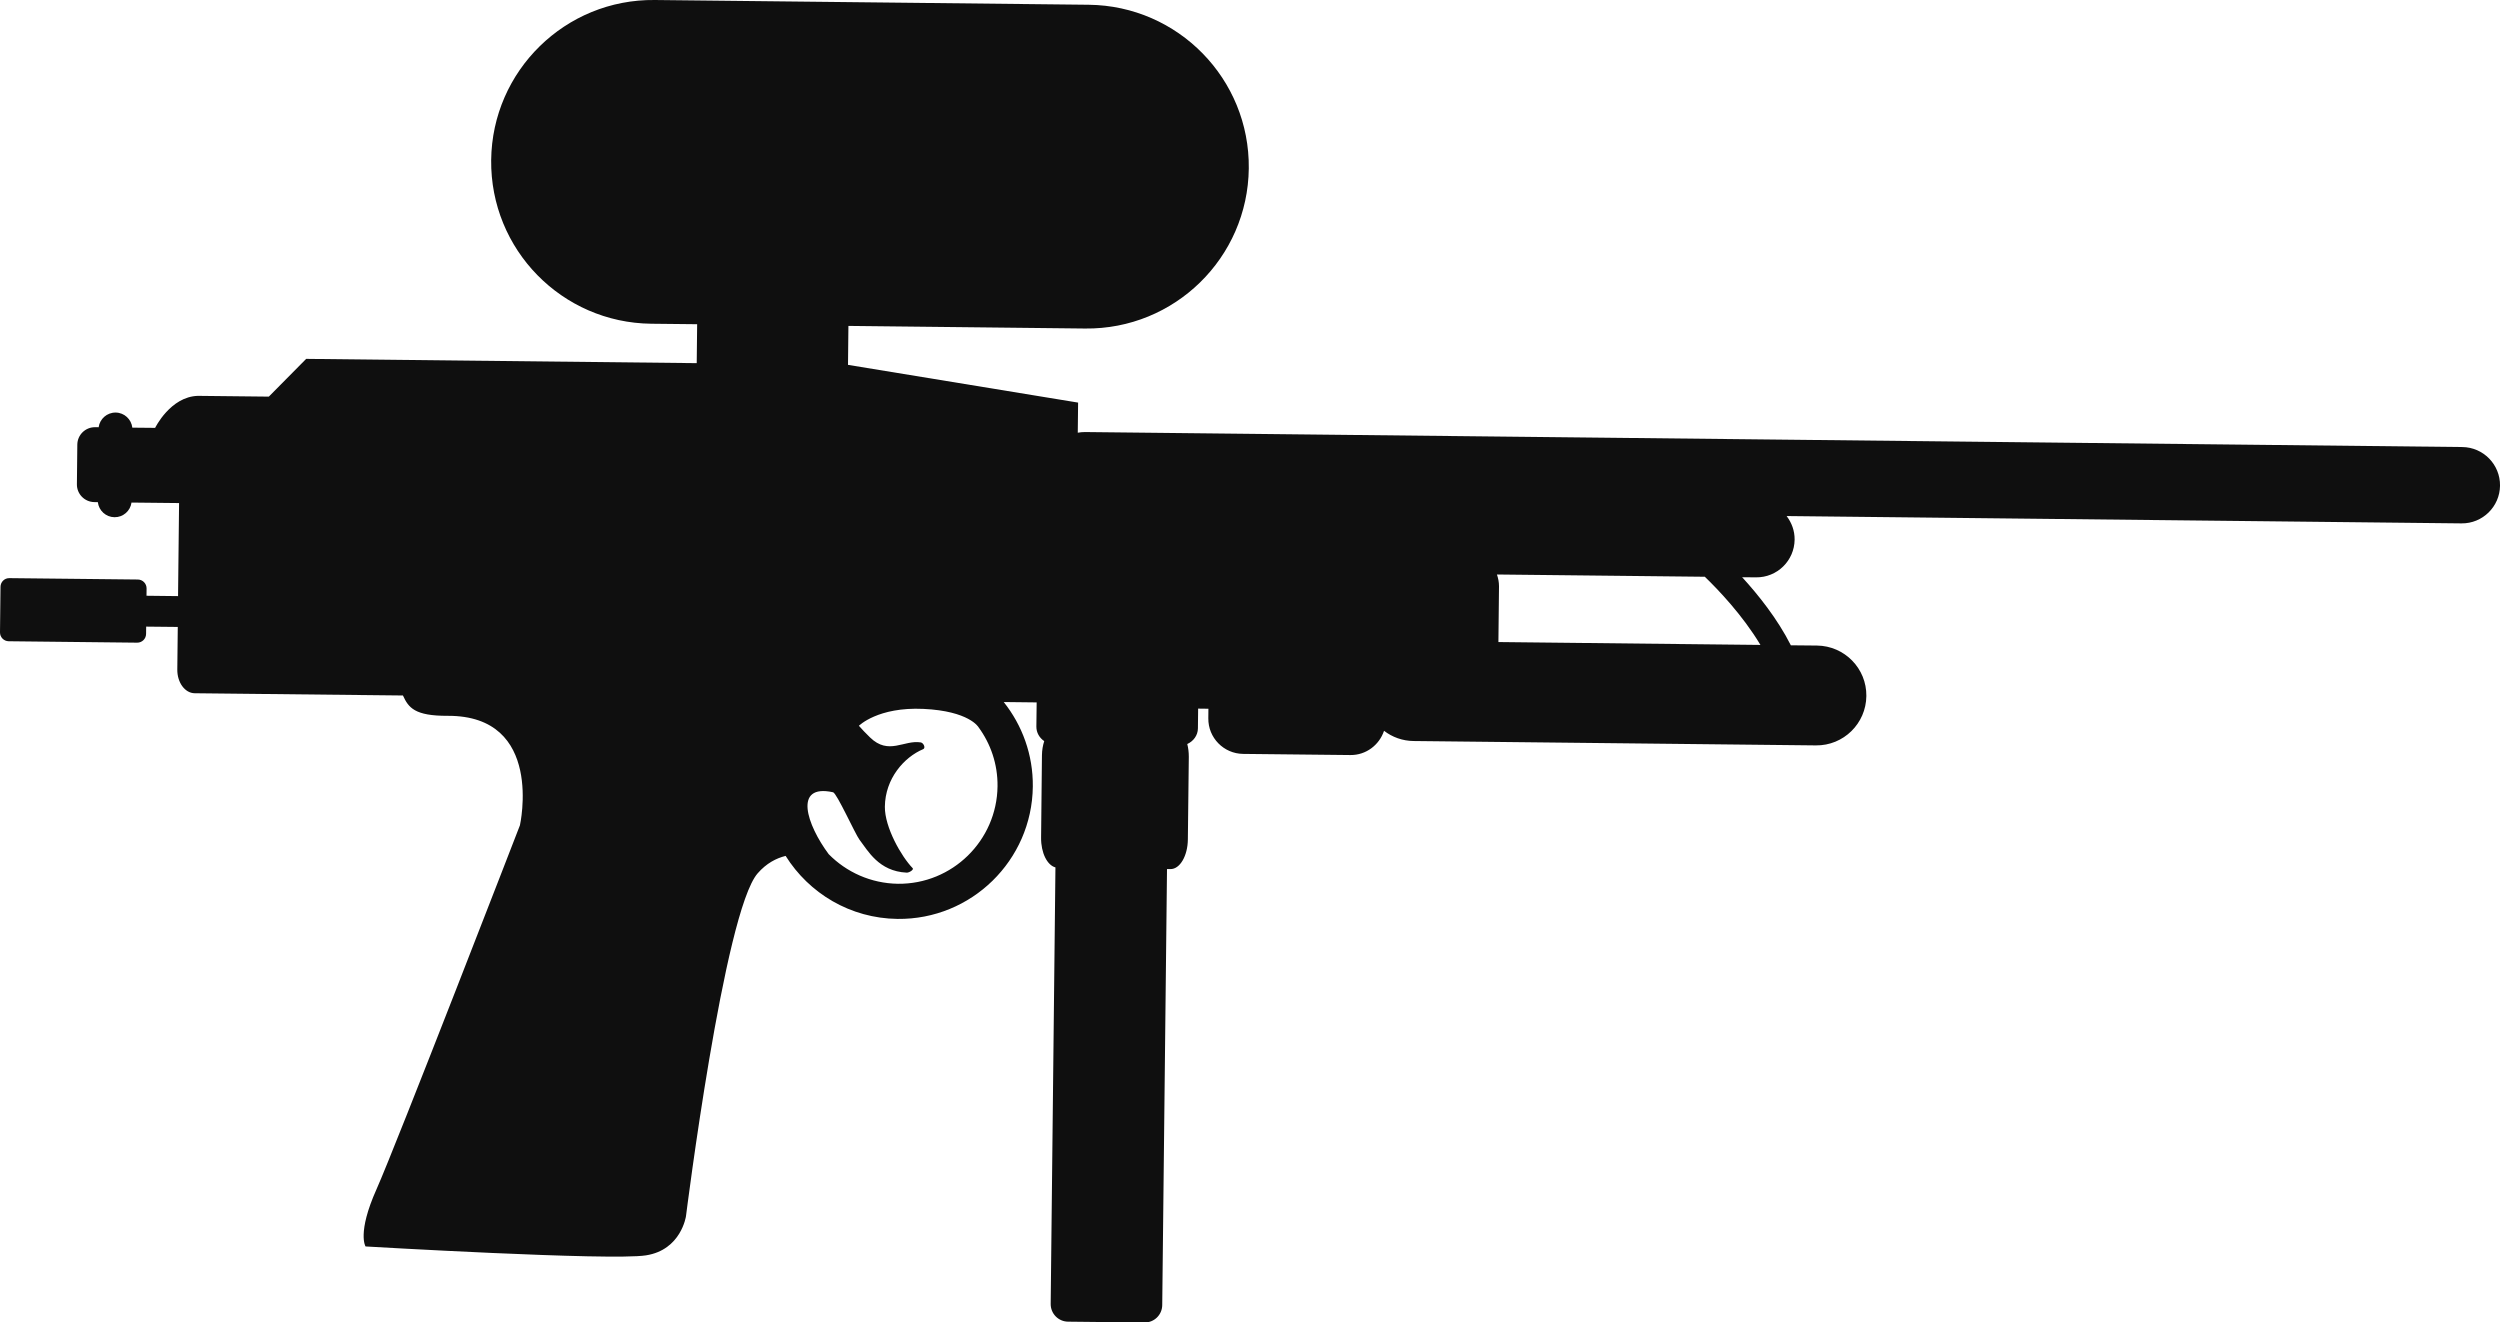 <svg version="1.1" id="图层_1" x="0px" y="0px" width="139.396px" height="73.736px" viewBox="0 0 139.396 73.736" enable-background="new 0 0 139.396 73.736" xml:space="preserve" xmlns="http://www.w3.org/2000/svg" xmlns:xlink="http://www.w3.org/1999/xlink" xmlns:xml="http://www.w3.org/XML/1998/namespace">
  <path fill="#0F0F0F" d="M0.028,32.719L0,35.258c-0.003,0.271,0.213,0.494,0.485,0.497l7.164,0.079
	c0.271,0.002,0.493-0.214,0.496-0.486l0.005-0.409l1.762,0.018l-0.026,2.371c-0.009,0.725,0.424,1.318,0.967,1.326l11.614,0.125
	c0.31,0.679,0.653,1.142,2.496,1.134c5.404-0.022,4.027,6.104,4.027,6.104s-6.908,17.854-7.999,20.299
	C19.9,68.758,20.382,69.5,20.382,69.5s13.665,0.806,15.633,0.497c1.968-0.304,2.234-2.185,2.234-2.185s2.13-16.985,3.996-19.116
	c0.492-0.563,1.032-0.84,1.56-0.973c1.304,2.084,3.604,3.484,6.241,3.514c4.113,0.047,7.497-3.263,7.542-7.378
	c0.02-1.778-0.592-3.419-1.622-4.715l1.836,0.021l-0.016,1.352c-0.002,0.332,0.17,0.625,0.438,0.806
	c-0.076,0.235-0.124,0.5-0.127,0.789l-0.048,4.597c-0.009,0.84,0.339,1.535,0.8,1.656l-0.265,24.337
	c-0.006,0.543,0.428,0.987,0.971,0.992l4.259,0.046c0.542,0.006,0.985-0.427,0.99-0.97l0.266-24.313l0.193,0.002
	c0.527,0.006,0.963-0.738,0.97-1.661l0.053-4.599c0.001-0.256-0.03-0.496-0.086-0.714c0.346-0.156,0.589-0.483,0.594-0.869
	l0.012-1.105l0.573,0.007l-0.005,0.532c-0.014,1.086,0.857,1.974,1.941,1.986l5.979,0.064c0.875,0.01,1.614-0.562,1.878-1.352
	c0.458,0.353,1.029,0.563,1.648,0.57l22.432,0.244c1.537,0.017,2.796-1.216,2.813-2.753c0.019-1.537-1.216-2.796-2.753-2.814
	l-1.457-0.014c-0.751-1.487-1.827-2.824-2.715-3.796l0.774,0.007c1.177,0.013,2.138-0.928,2.151-2.104
	c0.005-0.496-0.167-0.949-0.447-1.314l37.628,0.409c1.175,0.014,2.138-0.93,2.151-2.104c0.013-1.175-0.929-2.14-2.104-2.153
	l-76.789-0.836c-0.142-0.001-0.276,0.013-0.41,0.037l0.019-1.679l-12.83-2.104l0.023-2.172l13.201,0.146
	c4.984,0.054,9.068-3.943,9.123-8.928c0.055-4.985-3.942-9.069-8.926-9.125L36.51,0c-4.984-0.055-9.067,3.942-9.123,8.926
	c-0.054,4.985,3.942,9.07,8.927,9.125l2.558,0.027l-0.024,2.171L17.072,20.01l-2.083,2.105l-3.953-0.043
	c-1.538,0.043-2.386,1.785-2.386,1.785l-1.271-0.012c-0.057-0.47-0.446-0.836-0.93-0.842c-0.484-0.004-0.884,0.353-0.949,0.819
	l-0.195-0.002c-0.544-0.007-0.989,0.43-0.994,0.972l-0.023,2.209c-0.007,0.543,0.429,0.987,0.971,0.995L5.455,28
	c0.056,0.468,0.446,0.833,0.93,0.839c0.484,0.005,0.883-0.351,0.948-0.817l2.652,0.028l-0.057,5.188l-1.759-0.02l0.004-0.407
	c0.002-0.272-0.215-0.494-0.486-0.498l-7.164-0.077C0.251,32.231,0.031,32.449,0.028,32.719z M83.467,32.033l11.591,0.126
	c0.718,0.693,2.1,2.128,3.101,3.801l-14.61-0.16l0.033-3.109C83.582,32.458,83.537,32.24,83.467,32.033z M46.206,47.626
	c-1.214-1.628-1.998-3.942,0.244-3.451c0.209,0.047,1.234,2.33,1.472,2.643c0.471,0.613,1.072,1.764,2.632,1.839
	c0.151,0.007,0.411-0.171,0.337-0.247c-0.631-0.65-1.564-2.279-1.552-3.429c0.016-1.567,1.07-2.764,2.14-3.211
	c0.146-0.063,0.018-0.351-0.141-0.375c-0.944-0.149-1.784,0.733-2.824-0.275c-0.248-0.24-0.448-0.453-0.623-0.651
	c0,0,1.055-1.063,3.604-0.942c2.548,0.12,3.063,1.017,3.063,1.017c0.679,0.923,1.077,2.063,1.063,3.296
	c-0.034,3.031-2.526,5.471-5.555,5.438C48.554,49.256,47.19,48.626,46.206,47.626z" class="color c1"/>
</svg>